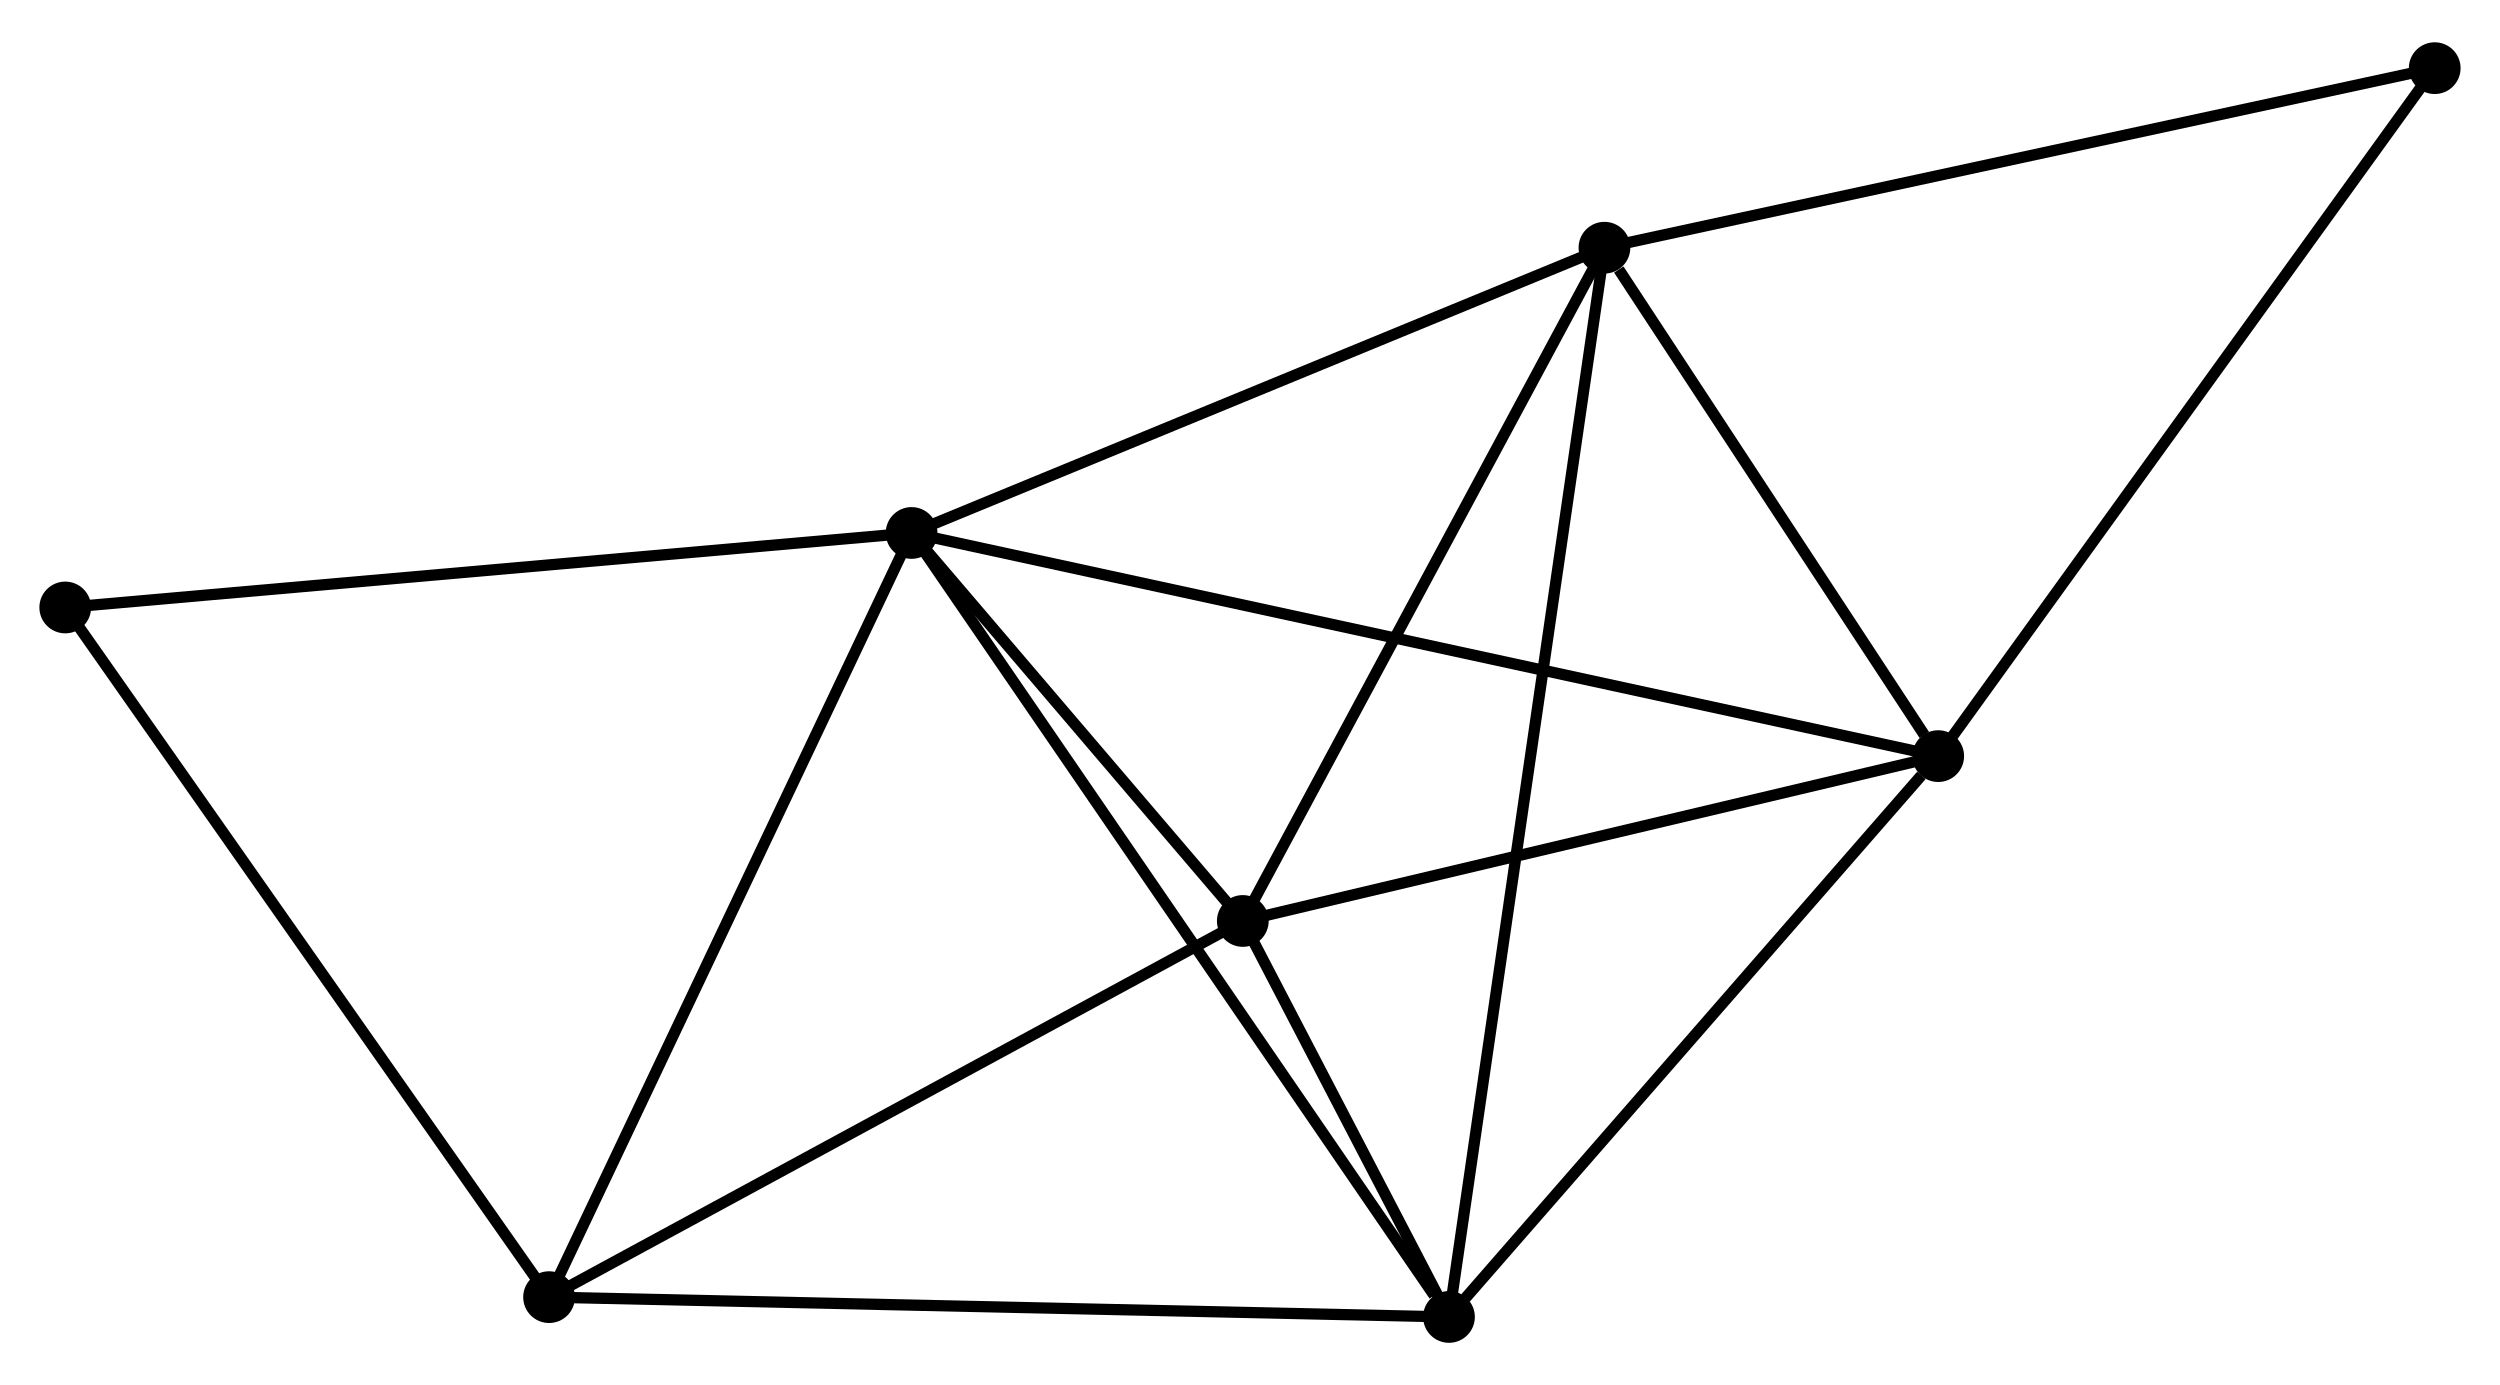 <?xml version="1.0" encoding="UTF-8" standalone="no"?>
<!DOCTYPE svg PUBLIC "-//W3C//DTD SVG 1.1//EN"
 "http://www.w3.org/Graphics/SVG/1.1/DTD/svg11.dtd">
<!-- Generated by graphviz version 2.36.0 (20140111.2315)
 -->
<!-- Title: %3 Pages: 1 -->
<svg width="222pt" height="123pt"
 viewBox="0.00 0.00 222.21 122.60" xmlns="http://www.w3.org/2000/svg" xmlns:xlink="http://www.w3.org/1999/xlink">
<g id="graph0" class="graph" transform="scale(1 1) rotate(0) translate(4 118.597)">
<title>%3</title>
<!-- 0 -->
<g id="node1" class="node"><title>0</title>
<ellipse fill="black" stroke="black" cx="77.025" cy="-71.483" rx="1.8" ry="1.8"/>
</g>
<!-- 1 -->
<g id="node2" class="node"><title>1</title>
<ellipse fill="black" stroke="black" cx="106.466" cy="-36.996" rx="1.8" ry="1.8"/>
</g>
<!-- 0&#45;&#45;1 -->
<g id="edge1" class="edge"><title>0&#45;&#45;1</title>
<path fill="none" stroke="black" d="M78.29,-70.001C83.132,-64.329 100.46,-44.031 105.238,-38.434"/>
</g>
<!-- 2 -->
<g id="node3" class="node"><title>2</title>
<ellipse fill="black" stroke="black" cx="124.791" cy="-1.8" rx="1.8" ry="1.8"/>
</g>
<!-- 0&#45;&#45;2 -->
<g id="edge2" class="edge"><title>0&#45;&#45;2</title>
<path fill="none" stroke="black" d="M78.205,-69.761C84.756,-60.204 116.591,-13.763 123.476,-3.718"/>
</g>
<!-- 3 -->
<g id="node4" class="node"><title>3</title>
<ellipse fill="black" stroke="black" cx="138.61" cy="-96.838" rx="1.8" ry="1.8"/>
</g>
<!-- 0&#45;&#45;3 -->
<g id="edge3" class="edge"><title>0&#45;&#45;3</title>
<path fill="none" stroke="black" d="M78.801,-72.215C87.794,-75.917 128.21,-92.556 136.943,-96.152"/>
</g>
<!-- 4 -->
<g id="node5" class="node"><title>4</title>
<ellipse fill="black" stroke="black" cx="168.276" cy="-51.648" rx="1.8" ry="1.8"/>
</g>
<!-- 0&#45;&#45;4 -->
<g id="edge4" class="edge"><title>0&#45;&#45;4</title>
<path fill="none" stroke="black" d="M78.93,-71.069C90.806,-68.487 154.536,-54.635 166.381,-52.06"/>
</g>
<!-- 5 -->
<g id="node6" class="node"><title>5</title>
<ellipse fill="black" stroke="black" cx="44.804" cy="-3.56" rx="1.8" ry="1.8"/>
</g>
<!-- 0&#45;&#45;5 -->
<g id="edge5" class="edge"><title>0&#45;&#45;5</title>
<path fill="none" stroke="black" d="M76.228,-69.804C71.809,-60.489 50.336,-15.221 45.691,-5.43"/>
</g>
<!-- 7 -->
<g id="node7" class="node"><title>7</title>
<ellipse fill="black" stroke="black" cx="1.8" cy="-64.86" rx="1.8" ry="1.8"/>
</g>
<!-- 0&#45;&#45;7 -->
<g id="edge6" class="edge"><title>0&#45;&#45;7</title>
<path fill="none" stroke="black" d="M75.165,-71.319C64.758,-70.403 13.832,-65.919 3.594,-65.018"/>
</g>
<!-- 1&#45;&#45;2 -->
<g id="edge7" class="edge"><title>1&#45;&#45;2</title>
<path fill="none" stroke="black" d="M107.451,-35.104C110.662,-28.936 120.799,-9.467 123.888,-3.533"/>
</g>
<!-- 1&#45;&#45;3 -->
<g id="edge8" class="edge"><title>1&#45;&#45;3</title>
<path fill="none" stroke="black" d="M107.393,-38.723C112.087,-47.461 133.182,-86.732 137.74,-95.218"/>
</g>
<!-- 1&#45;&#45;4 -->
<g id="edge9" class="edge"><title>1&#45;&#45;4</title>
<path fill="none" stroke="black" d="M108.249,-37.419C117.116,-39.521 156.424,-48.839 166.112,-51.135"/>
</g>
<!-- 1&#45;&#45;5 -->
<g id="edge10" class="edge"><title>1&#45;&#45;5</title>
<path fill="none" stroke="black" d="M104.687,-36.032C95.682,-31.149 55.218,-9.207 46.474,-4.465"/>
</g>
<!-- 2&#45;&#45;3 -->
<g id="edge11" class="edge"><title>2&#45;&#45;3</title>
<path fill="none" stroke="black" d="M125.08,-3.785C126.878,-16.153 136.529,-82.528 138.323,-94.864"/>
</g>
<!-- 2&#45;&#45;4 -->
<g id="edge12" class="edge"><title>2&#45;&#45;4</title>
<path fill="none" stroke="black" d="M126.238,-3.459C132.84,-11.027 160.074,-42.246 166.779,-49.932"/>
</g>
<!-- 2&#45;&#45;5 -->
<g id="edge13" class="edge"><title>2&#45;&#45;5</title>
<path fill="none" stroke="black" d="M122.814,-1.843C111.747,-2.087 57.597,-3.278 46.712,-3.518"/>
</g>
<!-- 3&#45;&#45;4 -->
<g id="edge14" class="edge"><title>3&#45;&#45;4</title>
<path fill="none" stroke="black" d="M139.885,-94.897C144.764,-87.463 162.225,-60.866 167.039,-53.532"/>
</g>
<!-- 6 -->
<g id="node8" class="node"><title>6</title>
<ellipse fill="black" stroke="black" cx="212.407" cy="-112.797" rx="1.8" ry="1.8"/>
</g>
<!-- 3&#45;&#45;6 -->
<g id="edge15" class="edge"><title>3&#45;&#45;6</title>
<path fill="none" stroke="black" d="M140.434,-97.233C150.644,-99.441 200.604,-110.244 210.647,-112.416"/>
</g>
<!-- 4&#45;&#45;6 -->
<g id="edge16" class="edge"><title>4&#45;&#45;6</title>
<path fill="none" stroke="black" d="M169.367,-53.16C175.419,-61.546 204.831,-102.299 211.193,-111.113"/>
</g>
<!-- 5&#45;&#45;7 -->
<g id="edge17" class="edge"><title>5&#45;&#45;7</title>
<path fill="none" stroke="black" d="M43.741,-5.075C37.843,-13.482 9.183,-54.336 2.984,-63.173"/>
</g>
</g>
</svg>

